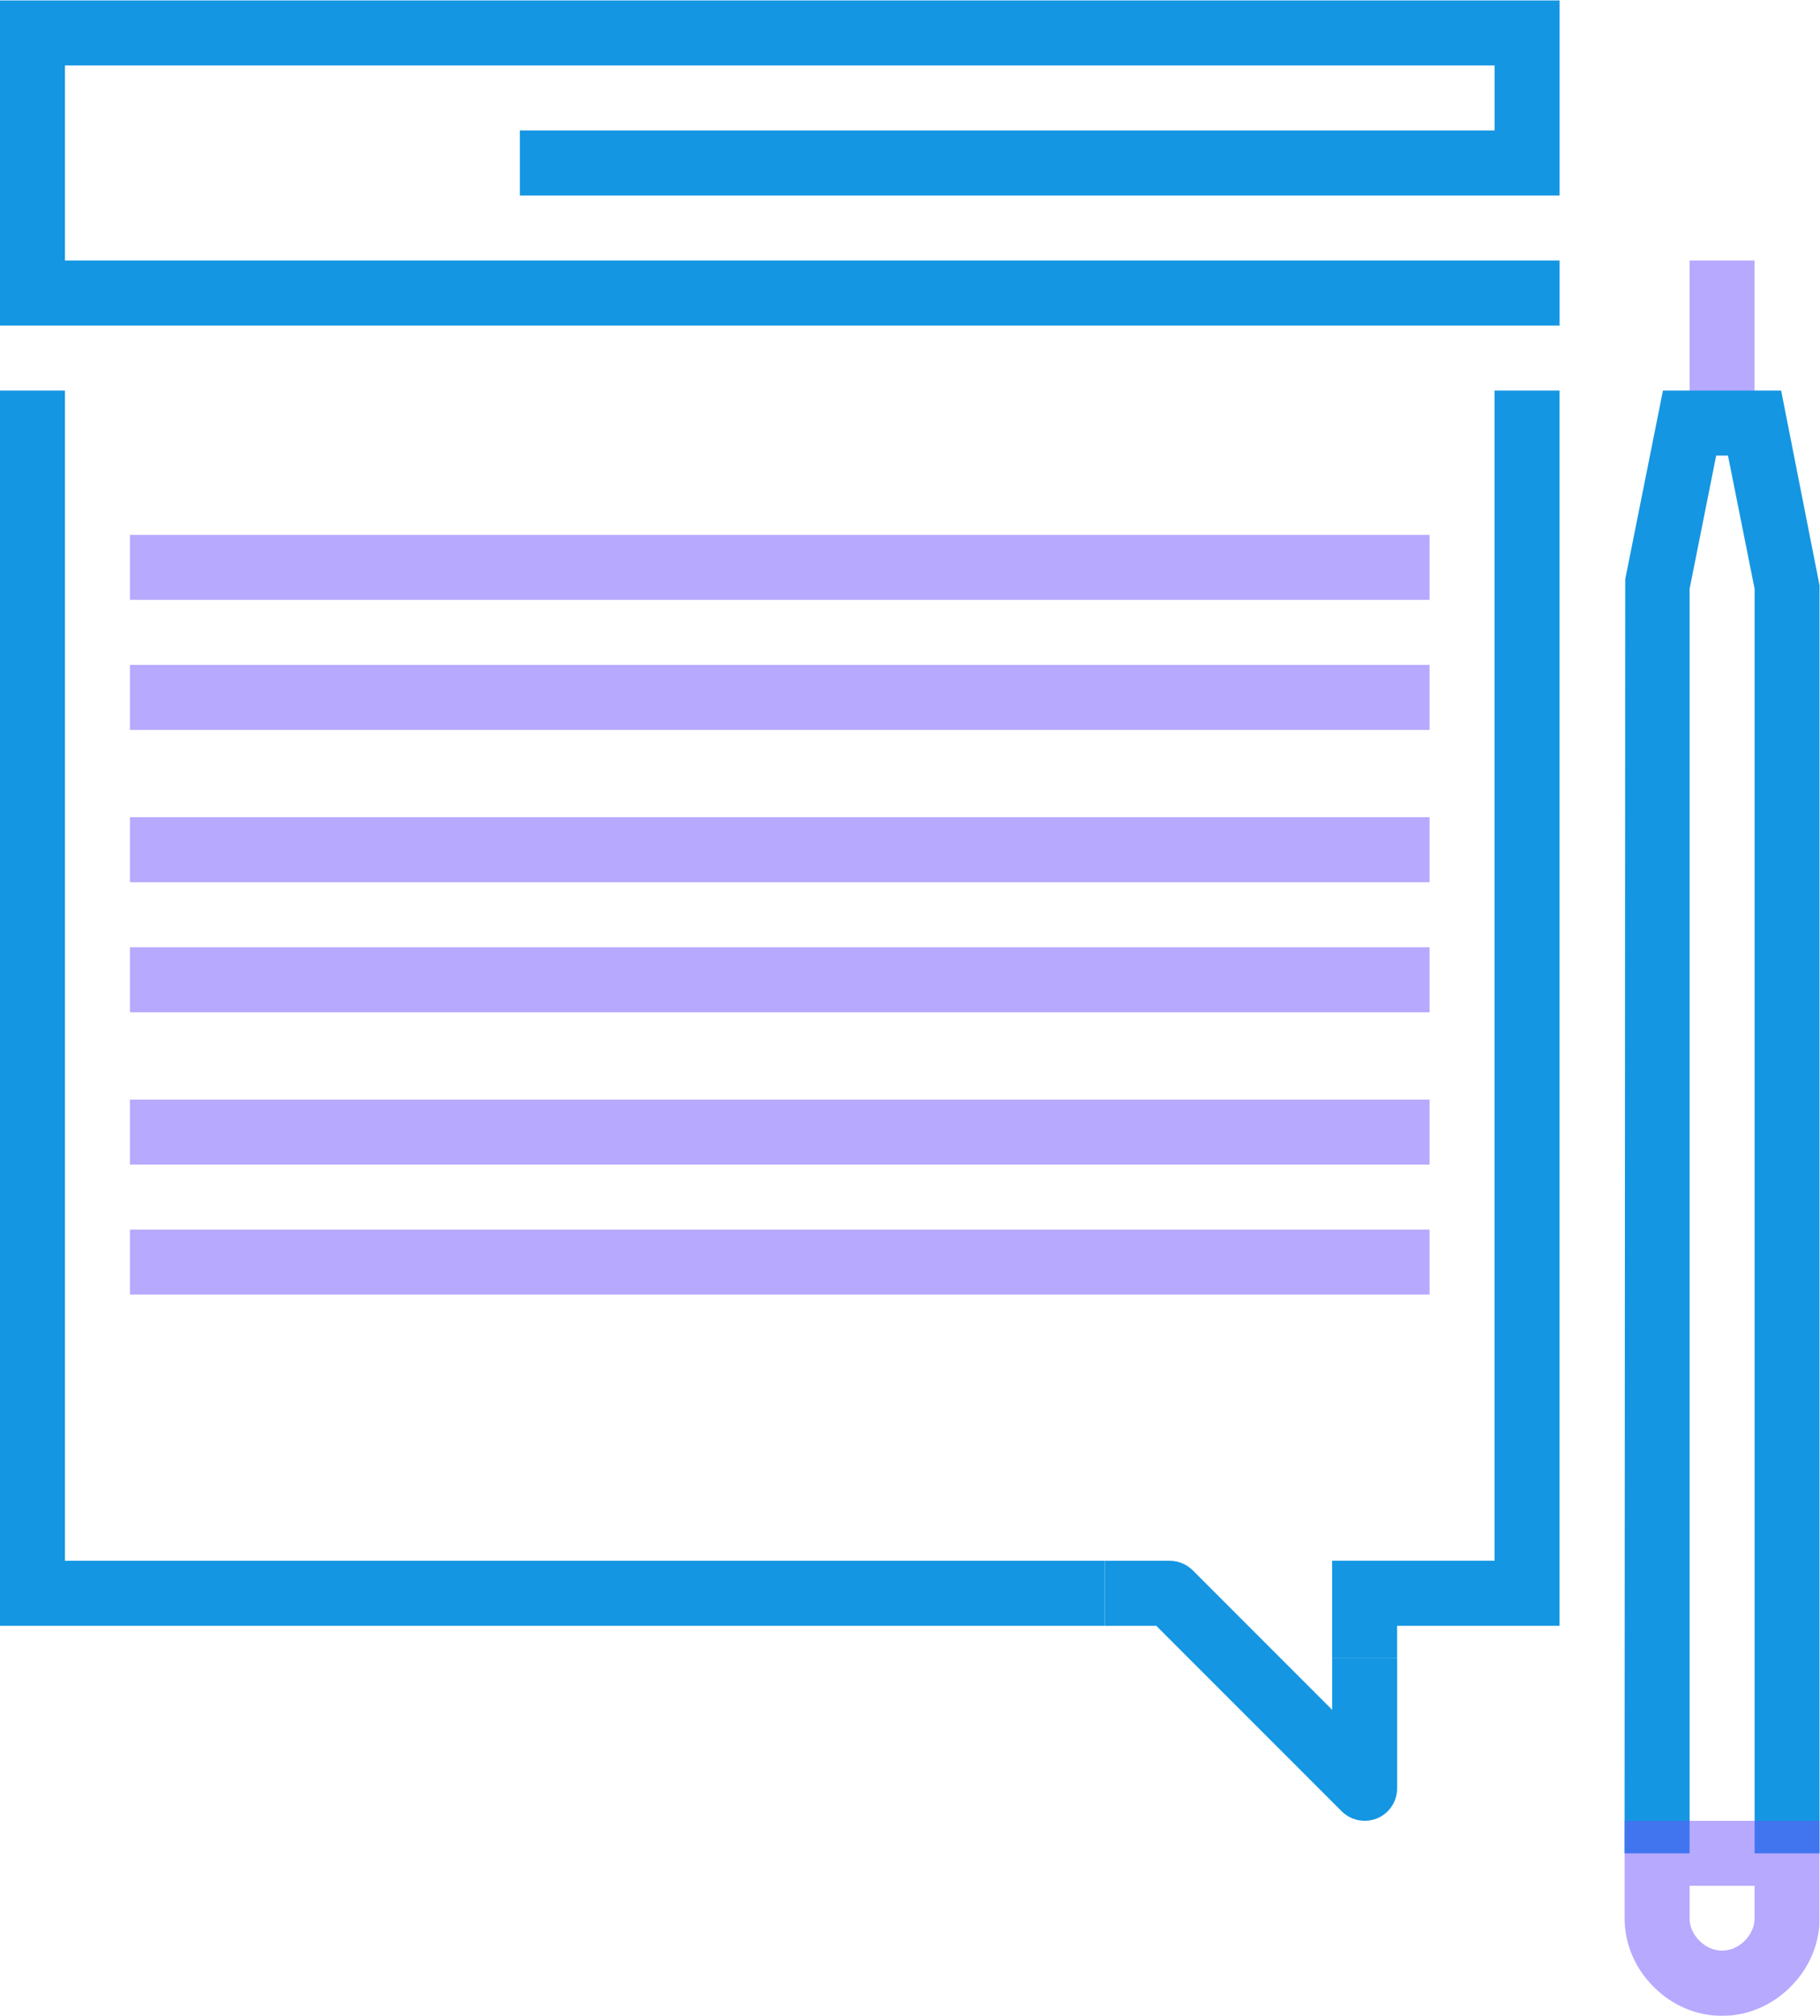 <svg xmlns="http://www.w3.org/2000/svg" viewBox="0 0 42.979 47.583" height="47.583" width="42.979" xml:space="preserve" id="svg2" version="1.1"><defs id="defs6"><clipPath id="clipPath18" clipPathUnits="userSpaceOnUse"><path id="path16" d="M 0,35.688 H 32.234 V 0 H 0 Z"/></clipPath><clipPath id="clipPath26" clipPathUnits="userSpaceOnUse"><path id="path24" d="m 29.931,31.083 h 1.151 v -2.878 h -1.151 z"/></clipPath><clipPath id="clipPath44" clipPathUnits="userSpaceOnUse"><path id="path42" d="M 0,35.688 H 32.234 V 0 H 0 Z"/></clipPath><clipPath id="clipPath52" clipPathUnits="userSpaceOnUse"><path id="path50" d="m 28.78,3.454 h 3.454 V 0 h -3.454 z"/></clipPath><clipPath id="clipPath76" clipPathUnits="userSpaceOnUse"><path id="path74" d="M 0,35.688 H 32.234 V 0 H 0 Z"/></clipPath><clipPath id="clipPath92" clipPathUnits="userSpaceOnUse"><path id="path90" d="M 2.302,16.225 H 25.327 V 12.771 H 2.302 Z"/></clipPath><clipPath id="clipPath108" clipPathUnits="userSpaceOnUse"><path id="path106" d="M 2.302,21.225 H 25.327 V 17.771 H 2.302 Z"/></clipPath><clipPath id="clipPath124" clipPathUnits="userSpaceOnUse"><path id="path122" d="M 2.302,26.225 H 25.327 V 22.771 H 2.302 Z"/></clipPath></defs><g transform="matrix(1.333 0 0 -1.333 0 47.583)" id="g10"><g id="g12"><g clip-path="url(#clipPath18)" id="g14"><g id="g20"><g id="g32"><g id="g30" clip-path="url(#clipPath26)" opacity=".5"><path id="path28" d="m 29.932,31.083 h 1.151 v -2.878 h -1.151 z" fill="#6d53fe" fill-opacity="1" fill-rule="nonzero" stroke="none"/></g></g></g></g></g><g transform="translate(29.46 28.78)" id="g34"><path id="path36" d="M 0,0 -0.668,-3.341 -0.68,-25.902 h 1.152 v 22.391 l 0.471,2.36 h 0.209 l 0.472,-2.36 v -22.391 h 1.15 V -3.449 L 2.094,0 Z" fill="#1496e2" fill-opacity="1" fill-rule="nonzero" stroke="none"/></g><g id="g38"><g clip-path="url(#clipPath44)" id="g40"><g id="g46"><g id="g60"><g id="g58" clip-path="url(#clipPath52)" opacity=".5"><g id="g56" transform="translate(29.932 2.303)"><path id="path54" d="m 0,0 v -0.576 c 0,-0.145 0.061,-0.283 0.177,-0.4 0.23,-0.228 0.565,-0.23 0.799,0.001 0.114,0.116 0.175,0.254 0.175,0.399 V 0 Z m 0.575,-2.303 c -0.45,0 -0.881,0.182 -1.212,0.514 -0.333,0.332 -0.514,0.763 -0.514,1.213 V 1.151 H 2.303 V -0.576 C 2.303,-1.026 2.12,-1.457 1.789,-1.788 1.456,-2.121 1.025,-2.303 0.575,-2.303" fill="#6d53fe" fill-opacity="1" fill-rule="nonzero" stroke="none"/></g></g></g></g></g></g><g transform="translate(24.75 6.332)" id="g62"><path id="path64" d="M 0,0 H -1.151 V 1.727 H 1.727 V 22.448 H 2.878 V 0.575 L 0,0.575 Z" fill="#1496e2" fill-opacity="1" fill-rule="nonzero" stroke="none"/></g><g transform="translate(0 28.78)" id="g66"><path id="path68" d="m 0,0 v -21.873 h 19.57 v 1.151 H 1.151 L 1.151,0 Z" fill="#1496e2" fill-opacity="1" fill-rule="nonzero" stroke="none"/></g><g id="g70"><g clip-path="url(#clipPath76)" id="g72"><g transform="translate(24.176 3.454)" id="g78"><path id="path80" d="m 0,0 c -0.15,0 -0.297,0.059 -0.407,0.168 l -3.285,3.285 h -0.913 v 1.151 h 1.151 c 0.153,0 0.3,-0.06 0.407,-0.168 L -0.576,1.965 V 2.878 H 0.575 V 0.575 C 0.575,0.343 0.436,0.132 0.22,0.043 0.148,0.014 0.074,0 0,0" fill="#1496e2" fill-opacity="1" fill-rule="nonzero" stroke="none"/></g><g transform="translate(27.629 29.932)" id="g82"><path id="path84" d="M 0,0 H -27.629 V 5.756 H 0 V 2.302 H -18.419 V 3.454 H -1.151 V 4.605 H -26.478 V 1.151 L 0,1.151 Z" fill="#1496e2" fill-opacity="1" fill-rule="nonzero" stroke="none"/></g><g id="g86"><g id="g100"><g id="g98" clip-path="url(#clipPath92)" opacity=".5" fill="#6d53fe" fill-opacity="1" fill-rule="nonzero" stroke="none"><path id="path94" d="M 2.302,16.225 H 25.326 V 15.074 H 2.302 Z"/><path id="path96" d="M 2.302,13.923 H 25.326 V 12.772 H 2.302 Z"/></g></g></g><g id="g102"><g id="g116"><g id="g114" clip-path="url(#clipPath108)" opacity=".5" fill="#6d53fe" fill-opacity="1" fill-rule="nonzero" stroke="none"><path id="path110" d="M 2.302,21.225 H 25.326 V 20.074 H 2.302 Z"/><path id="path112" d="M 2.302,18.922 H 25.326 V 17.771 H 2.302 Z"/></g></g></g><g id="g118"><g id="g132"><g id="g130" clip-path="url(#clipPath124)" opacity=".5" fill="#6d53fe" fill-opacity="1" fill-rule="nonzero" stroke="none"><path id="path126" d="M 2.302,26.225 H 25.326 V 25.074 H 2.302 Z"/><path id="path128" d="M 2.302,23.922 H 25.326 V 22.771 H 2.302 Z"/></g></g></g></g></g></g></svg>